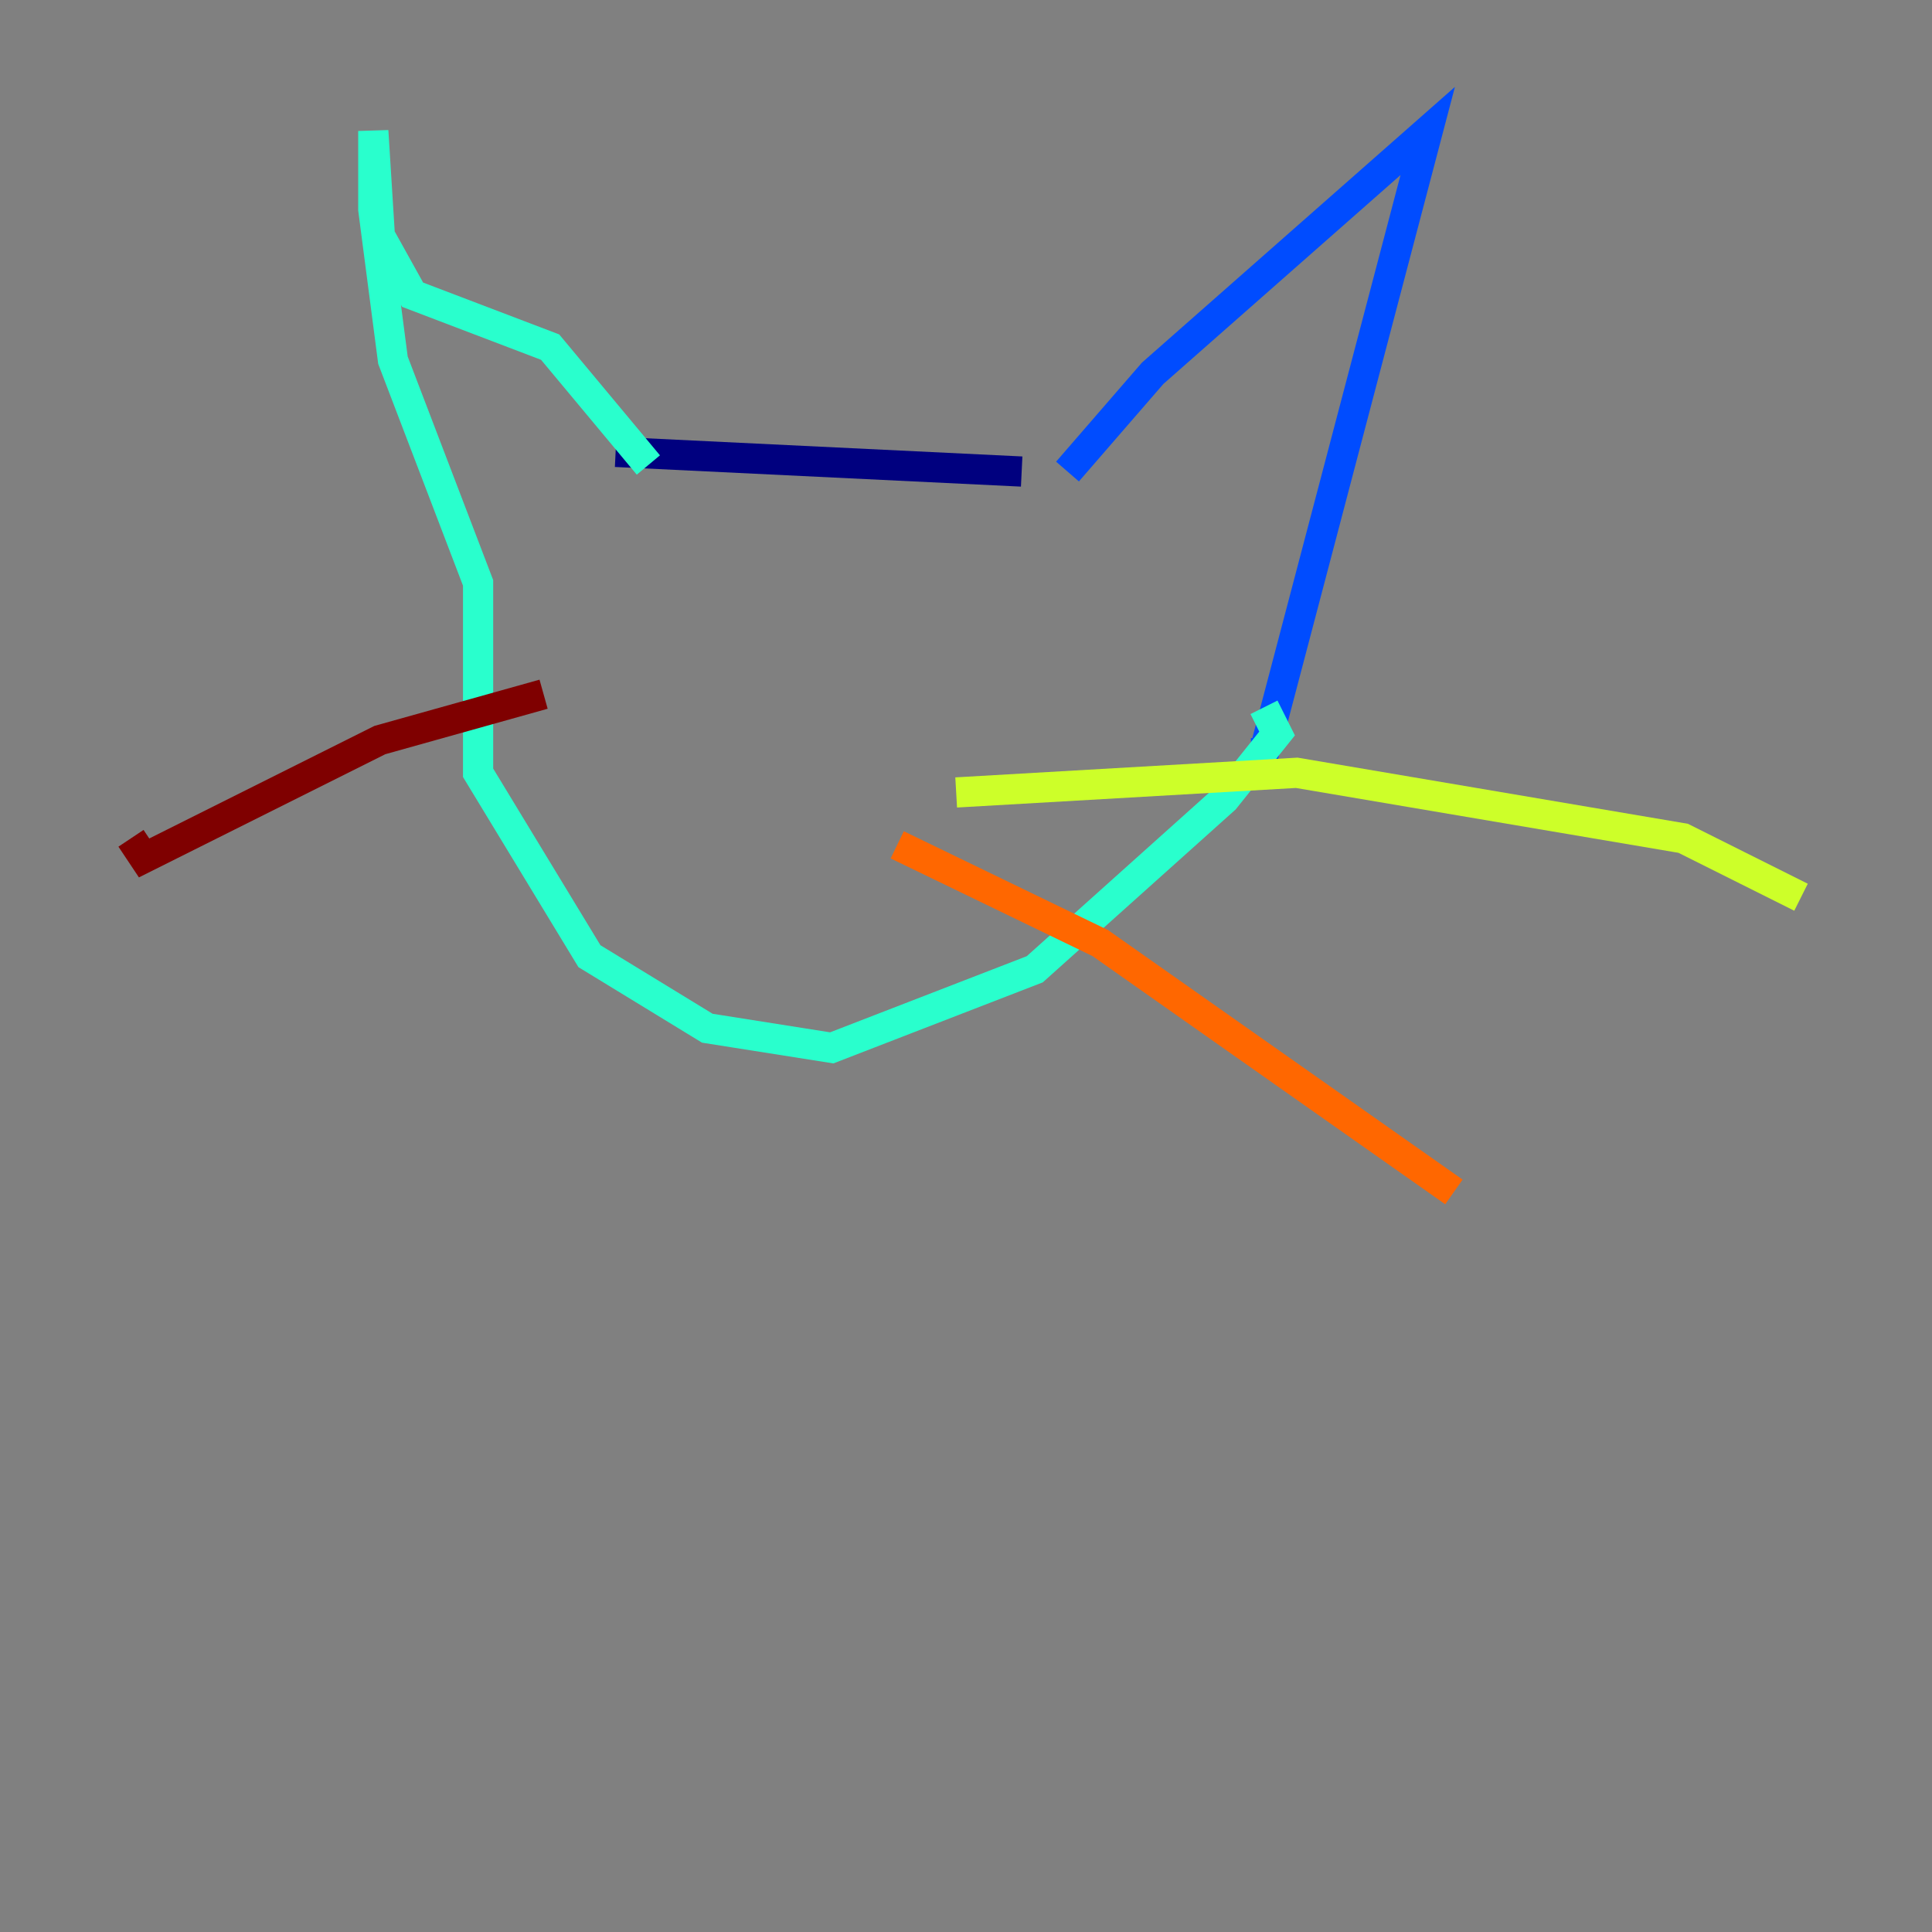 <?xml version="1.0" encoding="utf-8" ?>
<svg baseProfile="tiny" height="128" version="1.2" viewBox="0,0,128,128" width="128" xmlns="http://www.w3.org/2000/svg" xmlns:ev="http://www.w3.org/2001/xml-events" xmlns:xlink="http://www.w3.org/1999/xlink"><rect x="0" y="0" width="128" height="128" fill="#808080" stroke="none"/><defs /><polyline fill="none" points="40.786,29.939 67.688,31.241" stroke="#00007f" stroke-width="2" /><polyline fill="none" points="70.725,31.241 76.366,24.732 94.59,8.678 83.742,49.898 82.875,49.898" stroke="#004cff" stroke-width="2" /><polyline fill="none" points="42.956,30.807 36.447,22.997 27.336,19.525 25.166,15.62 24.732,8.678 24.732,13.885 26.034,23.864 31.675,38.617 31.675,51.2 39.051,63.349 46.861,68.122 55.105,69.424 68.556,64.217 81.139,52.936 84.61,48.597 83.742,46.861" stroke="#29ffcd" stroke-width="2" /><polyline fill="none" points="63.349,52.502 85.912,51.2 111.512,55.539 119.322,59.444" stroke="#cdff29" stroke-width="2" /><polyline fill="none" points="59.444,55.973 72.895,62.481 96.325,78.969" stroke="#ff6700" stroke-width="2" /><polyline fill="none" points="36.014,45.993 25.166,49.031 9.546,56.841 8.678,55.539" stroke="#7f0000" stroke-width="2" /></svg>